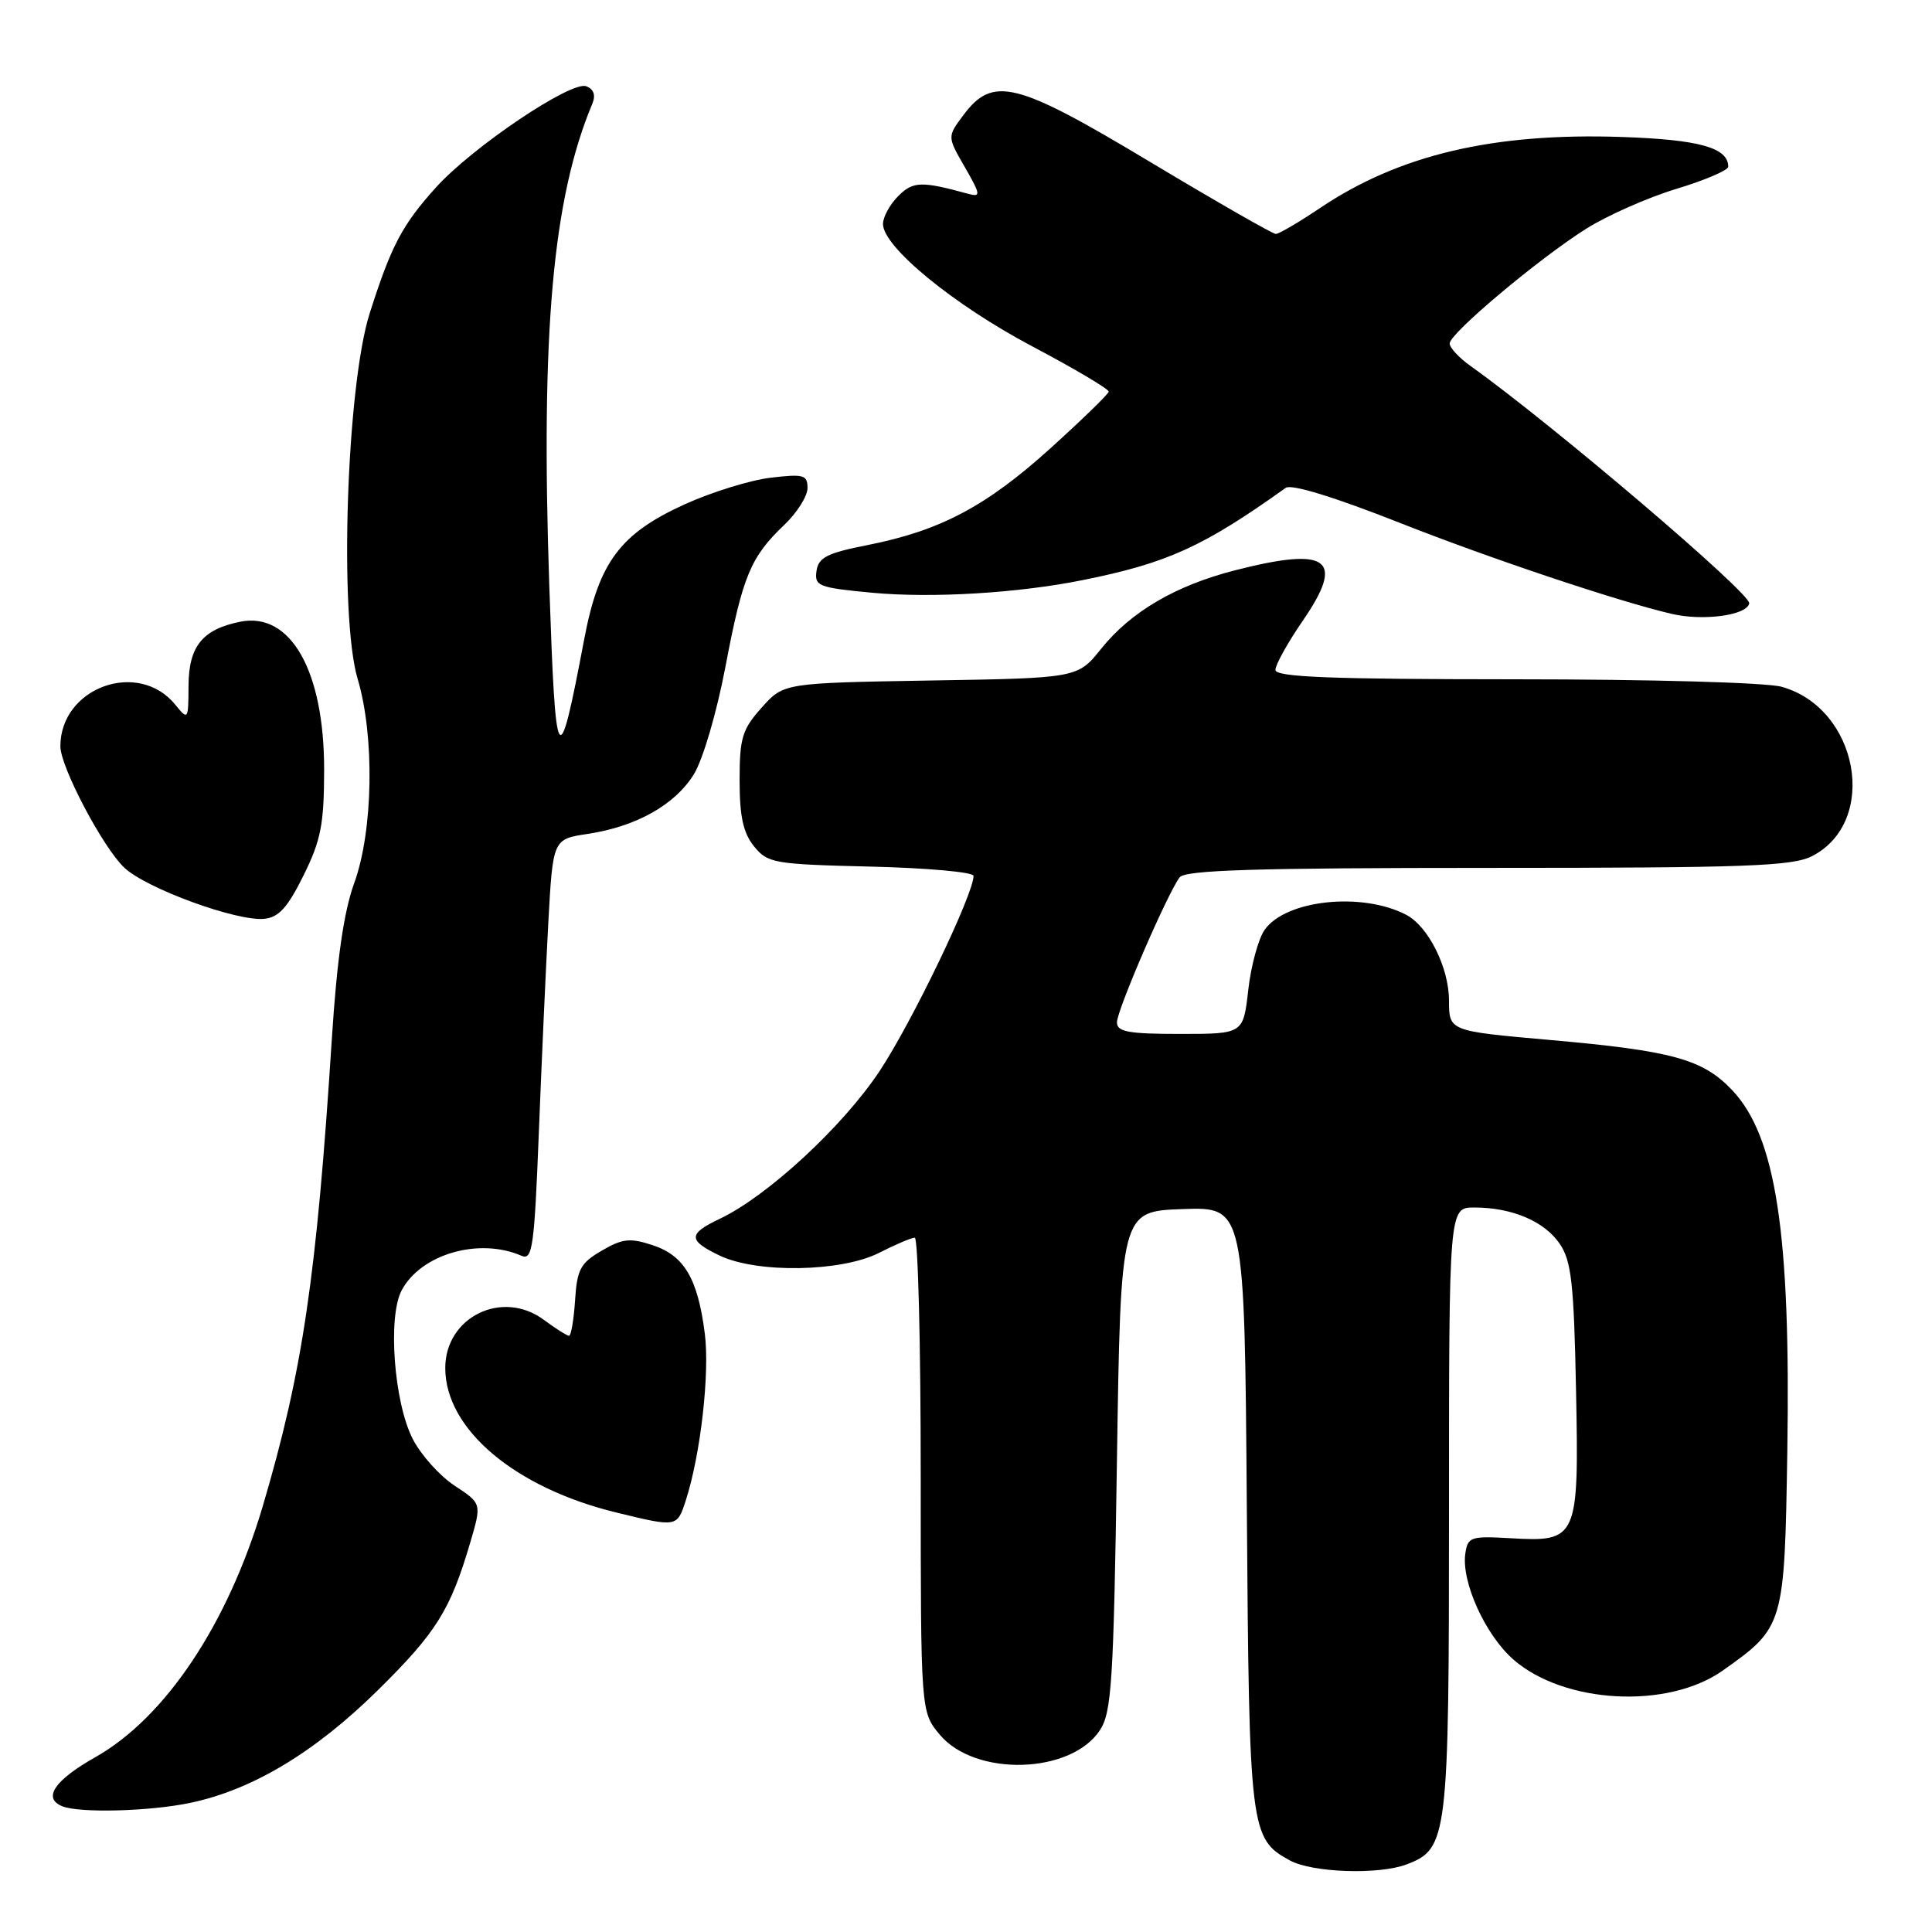 <?xml version="1.0" encoding="UTF-8" standalone="no"?>
<!DOCTYPE svg PUBLIC "-//W3C//DTD SVG 1.1//EN" "http://www.w3.org/Graphics/SVG/1.1/DTD/svg11.dtd" >
<svg xmlns="http://www.w3.org/2000/svg" xmlns:xlink="http://www.w3.org/1999/xlink" version="1.1" viewBox="0 0 256 256">
 <g >
 <path fill="currentColor"
d=" M 186.39 247.04 C 191.84 244.97 192.00 243.63 192.00 200.05 C 192.00 160.00 192.00 160.00 195.35 160.00 C 200.36 160.00 204.65 161.83 206.68 164.82 C 208.22 167.09 208.55 170.07 208.83 184.10 C 209.23 203.96 209.06 204.34 200.11 203.82 C 194.85 203.52 194.48 203.65 194.16 205.88 C 193.63 209.62 196.81 216.62 200.50 219.87 C 207.23 225.78 220.98 226.51 228.27 221.36 C 236.41 215.60 236.46 215.42 236.83 192.18 C 237.28 163.42 235.33 150.61 229.54 144.47 C 225.64 140.34 221.61 139.23 205.25 137.79 C 192.00 136.62 192.00 136.62 192.00 132.56 C 191.99 128.20 189.25 122.72 186.30 121.20 C 180.43 118.16 170.35 119.24 167.57 123.21 C 166.74 124.39 165.76 127.98 165.40 131.18 C 164.74 137.00 164.74 137.00 156.37 137.00 C 149.50 137.00 148.00 136.72 148.00 135.46 C 148.00 133.86 154.67 118.43 156.31 116.25 C 157.03 115.29 166.40 115.00 197.17 115.00 C 231.46 115.00 237.53 114.78 240.13 113.43 C 248.99 108.85 246.27 93.84 236.07 91.00 C 234.06 90.44 218.68 90.01 200.75 90.01 C 176.14 90.00 169.00 89.72 169.00 88.76 C 169.00 88.08 170.63 85.16 172.61 82.27 C 178.28 74.04 176.07 72.39 163.64 75.57 C 155.76 77.59 149.86 81.05 145.92 85.95 C 142.79 89.85 142.79 89.85 123.31 90.17 C 103.83 90.50 103.83 90.50 100.92 93.77 C 98.34 96.65 98.00 97.78 98.00 103.40 C 98.00 108.19 98.48 110.37 99.91 112.14 C 101.72 114.38 102.53 114.52 115.41 114.83 C 122.88 115.01 129.00 115.56 129.00 116.06 C 129.00 118.50 120.80 135.53 116.54 141.94 C 111.64 149.31 101.70 158.49 95.37 161.50 C 91.14 163.50 91.14 164.36 95.40 166.39 C 100.37 168.74 111.52 168.54 116.50 166.00 C 118.66 164.90 120.78 164.00 121.21 164.00 C 121.65 164.00 122.00 178.14 122.00 195.42 C 122.00 226.85 122.00 226.85 124.54 229.87 C 129.24 235.46 141.93 235.09 145.75 229.25 C 147.30 226.90 147.56 222.77 148.00 193.55 C 148.50 160.50 148.50 160.50 156.71 160.21 C 164.91 159.92 164.91 159.92 165.21 199.71 C 165.52 242.70 165.64 243.64 170.94 246.53 C 173.91 248.14 182.72 248.44 186.39 247.04 Z  M 25.20 238.89 C 33.43 237.17 41.69 232.21 50.03 224.00 C 57.82 216.32 59.68 213.35 62.32 204.36 C 63.83 199.22 63.83 199.22 60.24 196.86 C 58.26 195.56 55.77 192.78 54.69 190.67 C 52.21 185.85 51.36 174.52 53.21 171.00 C 55.75 166.17 63.48 163.94 69.11 166.40 C 70.55 167.03 70.80 165.25 71.39 150.30 C 71.75 141.06 72.32 128.48 72.65 122.34 C 73.26 111.19 73.26 111.19 77.86 110.50 C 84.30 109.53 89.43 106.65 91.94 102.60 C 93.14 100.65 94.96 94.45 96.12 88.37 C 98.40 76.34 99.45 73.81 103.91 69.56 C 105.61 67.95 107.00 65.75 107.00 64.67 C 107.00 62.92 106.49 62.78 102.11 63.30 C 99.42 63.62 94.31 65.20 90.76 66.81 C 82.18 70.70 79.35 74.49 77.42 84.65 C 73.96 102.91 73.63 102.40 72.78 77.50 C 71.65 44.00 73.23 26.31 78.48 13.76 C 78.96 12.61 78.68 11.82 77.68 11.43 C 75.69 10.67 62.62 19.47 57.78 24.82 C 53.30 29.79 51.86 32.50 48.99 41.50 C 45.92 51.14 44.91 81.61 47.39 89.96 C 49.66 97.57 49.45 110.09 46.94 117.00 C 45.55 120.84 44.66 127.03 43.98 137.50 C 41.95 169.20 40.11 181.66 34.84 199.50 C 30.21 215.17 21.93 227.59 12.61 232.85 C 7.21 235.90 5.62 238.27 8.25 239.34 C 10.54 240.26 19.83 240.02 25.20 238.89 Z  M 90.89 198.75 C 92.84 192.69 94.06 181.92 93.39 176.70 C 92.46 169.42 90.67 166.38 86.50 165.00 C 83.48 164.00 82.50 164.11 79.73 165.72 C 76.91 167.36 76.46 168.20 76.20 172.30 C 76.03 174.88 75.67 177.00 75.40 177.00 C 75.14 177.00 73.62 176.04 72.04 174.87 C 66.54 170.81 59.00 174.51 59.00 181.27 C 59.00 189.38 68.24 197.17 81.76 200.44 C 89.74 202.38 89.72 202.38 90.89 198.75 Z  M 40.22 116.00 C 42.53 111.33 42.94 109.22 42.95 102.00 C 42.96 88.90 38.52 81.05 31.84 82.38 C 26.82 83.39 25.00 85.64 24.98 90.90 C 24.96 95.41 24.92 95.46 23.23 93.38 C 18.33 87.35 8.00 91.09 8.00 98.89 C 8.00 101.61 13.64 112.31 16.48 114.98 C 19.42 117.74 31.37 122.10 35.00 121.75 C 36.94 121.56 38.11 120.26 40.22 116.00 Z  M 231.78 79.95 C 232.02 78.65 205.72 56.24 194.78 48.44 C 193.29 47.37 192.07 46.05 192.09 45.50 C 192.12 44.16 203.86 34.30 210.16 30.32 C 212.93 28.57 218.30 26.19 222.09 25.04 C 225.89 23.89 229.00 22.56 229.00 22.09 C 229.00 19.57 225.17 18.50 214.90 18.15 C 197.87 17.57 185.39 20.51 174.89 27.58 C 172.09 29.46 169.46 31.00 169.05 31.00 C 168.64 31.00 161.14 26.70 152.40 21.46 C 134.56 10.75 131.56 10.00 127.61 15.31 C 125.52 18.12 125.52 18.12 127.85 22.15 C 129.94 25.80 129.99 26.14 128.33 25.69 C 122.08 23.98 120.99 24.01 119.02 25.98 C 117.91 27.09 117.00 28.76 117.00 29.68 C 117.00 32.71 126.37 40.39 136.79 45.90 C 142.41 48.87 146.96 51.57 146.91 51.90 C 146.86 52.23 143.38 55.61 139.18 59.41 C 130.67 67.10 124.60 70.31 114.98 72.22 C 109.59 73.28 108.45 73.86 108.19 75.66 C 107.91 77.66 108.45 77.87 115.55 78.54 C 123.51 79.28 134.87 78.60 143.50 76.86 C 154.68 74.61 159.44 72.45 170.37 64.64 C 171.12 64.11 176.82 65.86 185.53 69.30 C 197.44 74.00 214.36 79.67 221.50 81.34 C 225.67 82.32 231.48 81.54 231.78 79.95 Z "/>
</g>
</svg>